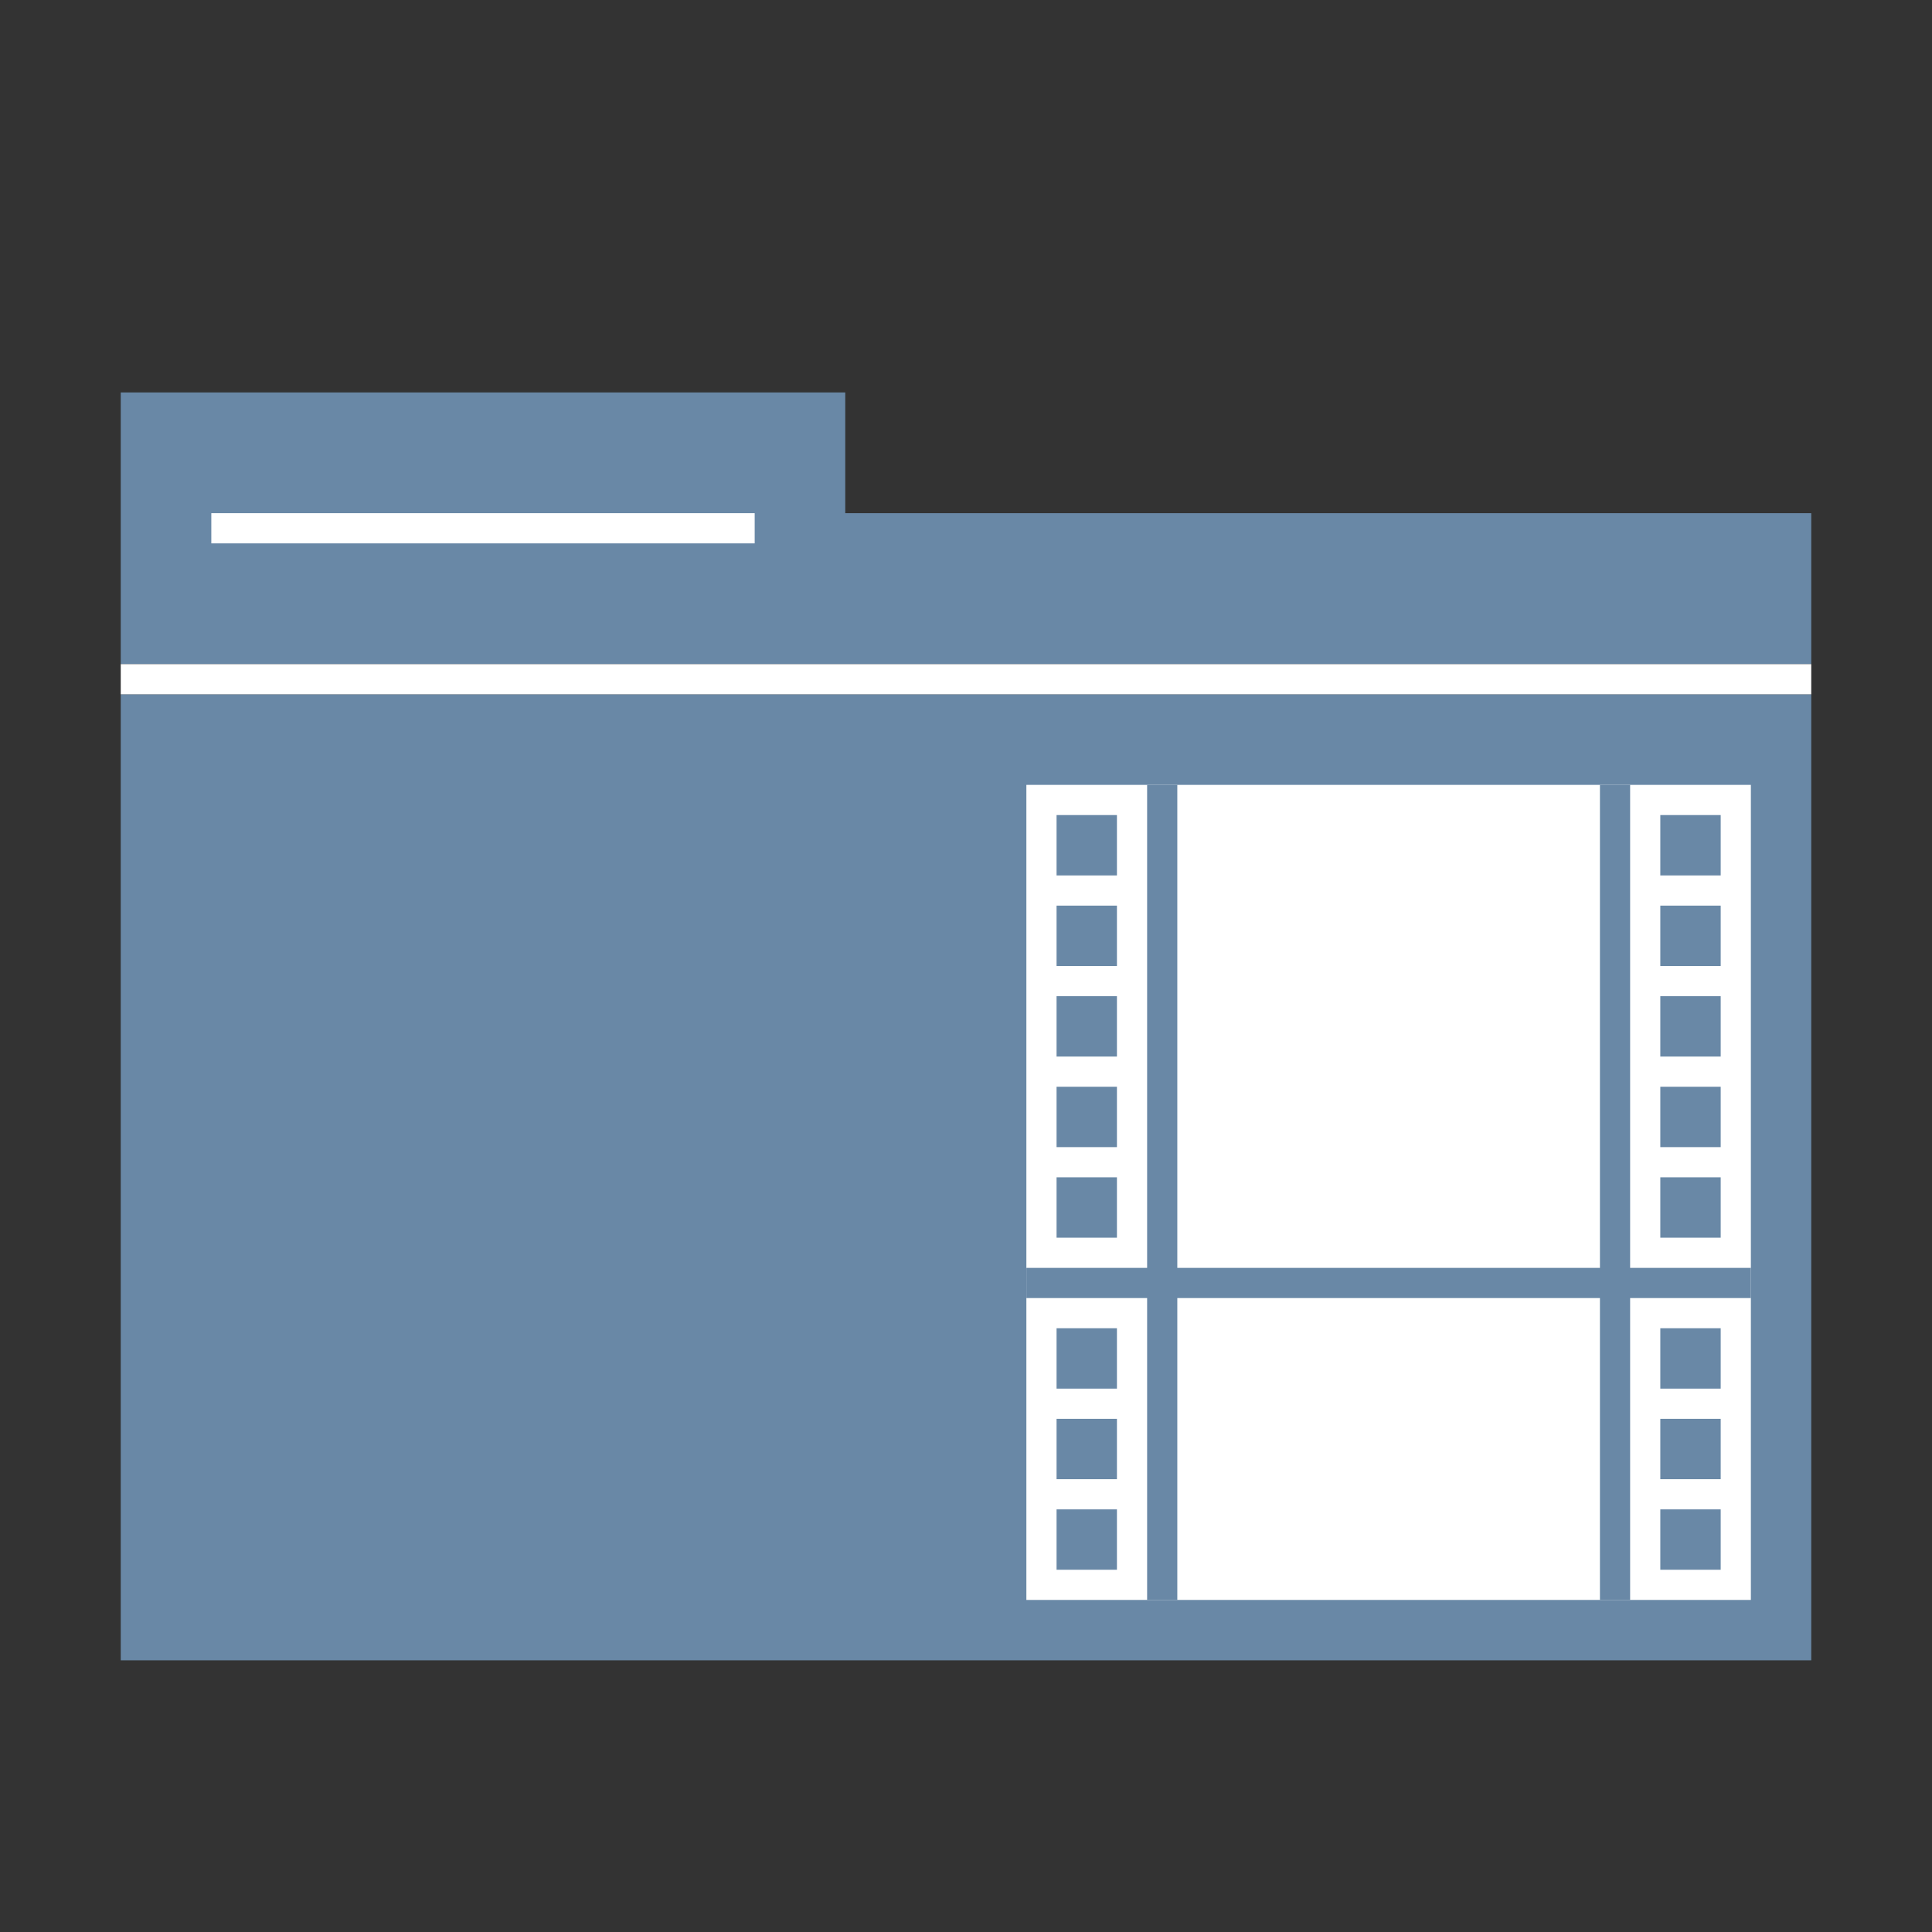 <?xml version="1.0" encoding="UTF-8" standalone="no"?>
<!-- Created with Inkscape (http://www.inkscape.org/) -->

<svg
   xmlns:dc="http://purl.org/dc/elements/1.1/"
   xmlns:cc="http://creativecommons.org/ns#"
   xmlns:rdf="http://www.w3.org/1999/02/22-rdf-syntax-ns#"
   xmlns:svg="http://www.w3.org/2000/svg"
   xmlns="http://www.w3.org/2000/svg"
   xmlns:xlink="http://www.w3.org/1999/xlink"
   xmlns:sodipodi="http://sodipodi.sourceforge.net/DTD/sodipodi-0.dtd"
   xmlns:inkscape="http://www.inkscape.org/namespaces/inkscape"
   width="64"
   height="64"
   id="svg2"
   version="1.1"
   inkscape:version="0.91 r13725"
   sodipodi:docname="folder-videos.svg">
  <rect width="100%" height="100%" fill="#333333" stroke="none"/>
  <defs
     id="defs4">
    <linearGradient
       id="linearGradient7881"
       inkscape:collect="always">
      <stop
         id="stop7883"
         offset="0"
         style="stop-color:#6988A6;stop-opacity:1" />
      <stop
         id="stop7885"
         offset="1"
         style="stop-color:#6988A6;stop-opacity:1" />
    </linearGradient>
    <linearGradient
       inkscape:collect="always"
       xlink:href="#linearGradient7881"
       id="linearGradient7768"
       x1="29.339"
       y1="1044.212"
       x2="29.339"
       y2="1021.276"
       gradientUnits="userSpaceOnUse"
       gradientTransform="matrix(1.4,0,0,1.391,-1.6,-409.663)" />
  </defs>
  <sodipodi:namedview
     id="base"
     pagecolor="#ffffff"
     bordercolor="#27cc00"
     borderopacity="1"
     inkscape:pageopacity="0.0"
     inkscape:pageshadow="2"
     inkscape:zoom="2.626038"
     inkscape:cx="18.761144"
     inkscape:cy="43.047206"
     inkscape:document-units="px"
     inkscape:current-layer="layer1"
     showgrid="false"
     borderlayer="false"
     inkscape:showpageshadow="false"
     showborder="true"
     inkscape:snap-from-guide="false"
     objecttolerance="1"
     gridtolerance="1"
     guidetolerance="5"
     inkscape:window-width="1440"
     inkscape:window-height="852"
     inkscape:window-x="0"
     inkscape:window-y="0"
     inkscape:window-maximized="1"
     showguides="true"
     inkscape:guide-bbox="true">
    <inkscape:grid
       type="xygrid"
       id="grid2985"
       empspacing="5"
       visible="true"
       enabled="true"
       snapvisiblegridlinesonly="true" />
  </sodipodi:namedview>
  <g
     inkscape:label="Layer 1"
     inkscape:groupmode="layer"
     id="layer1"
     transform="translate(0,-988.362)">
    <path
       sodipodi:nodetypes="ccccc"
       inkscape:connector-curvature="0"
       id="path7252-38-6"
       d="m 60,1011.362 0,32 -56,0 0,-32 z"
       style="fill:url(#linearGradient7768);fill-opacity:1;stroke:none" />
    <path
       sodipodi:nodetypes="ccccccc"
       inkscape:connector-curvature="0"
       id="path7254-8-1"
       d="m 60,1005.362 -32,0 0,-4 -24,0 0,9 56,0 z"
       style="fill:#6988A6;fill-opacity:1;stroke:none" />
    <rect
       y="1005.362"
       x="7"
       height="1"
       width="18"
       id="rect7256-8-3"
       style="opacity:1;fill:#ffffff;fill-opacity:1;fill-rule:evenodd;stroke:none;stroke-width:12;stroke-linecap:square;stroke-linejoin:miter;stroke-miterlimit:4;stroke-dasharray:none;stroke-opacity:1" />
    <rect
       style="opacity:1;fill:#ffffff;fill-opacity:1;fill-rule:evenodd;stroke:none;stroke-width:12;stroke-linecap:square;stroke-linejoin:miter;stroke-miterlimit:4;stroke-dasharray:none;stroke-opacity:1"
       id="rect7258-8-8"
       width="56"
       height="1"
       x="4"
       y="1010.362" />
    <rect
       style="fill:#ffffff;fill-opacity:1;stroke:none"
       id="rect9288-8"
       width="24"
       height="27"
       x="34"
       y="1014.362" />
    <path
       style="fill:#6988A6;fill-opacity:1;stroke:none"
       d="m 37,1040.362 -2,0 0,-2 2,0 z"
       id="path6802-00-8"
       inkscape:connector-curvature="0"
       sodipodi:nodetypes="ccccc" />
    <path
       style="fill:#6988A6;fill-opacity:1;stroke:none"
       d="m 58,1031.362 -24,0 0,-1 24,0 z"
       id="path6864-5-5"
       inkscape:connector-curvature="0"
       sodipodi:nodetypes="ccccc" />
    <path
       sodipodi:nodetypes="ccccc"
       inkscape:connector-curvature="0"
       id="path7882-3"
       d="m 38,1041.362 0,-27 1,0 0,27 z"
       style="fill:#6988A6;fill-opacity:1;stroke:none" />
    <path
       sodipodi:nodetypes="ccccc"
       inkscape:connector-curvature="0"
       id="path4804"
       d="m 37,1037.362 -2,0 0,-2 2,0 z"
       style="fill:#6988A6;fill-opacity:1;stroke:none" />
    <path
       style="fill:#6988A6;fill-opacity:1;stroke:none"
       d="m 37,1034.362 -2,0 0,-2 2,0 z"
       id="path4806"
       inkscape:connector-curvature="0"
       sodipodi:nodetypes="ccccc" />
    <path
       sodipodi:nodetypes="ccccc"
       inkscape:connector-curvature="0"
       id="path4808"
       d="m 37,1029.362 -2,0 0,-2 2,0 z"
       style="fill:#6988A6;fill-opacity:1;stroke:none" />
    <path
       style="fill:#6988A6;fill-opacity:1;stroke:none"
       d="m 37,1026.362 -2,0 0,-2 2,0 z"
       id="path4810"
       inkscape:connector-curvature="0"
       sodipodi:nodetypes="ccccc" />
    <path
       sodipodi:nodetypes="ccccc"
       inkscape:connector-curvature="0"
       id="path4812"
       d="m 37,1023.362 -2,0 0,-2 2,0 z"
       style="fill:#6988A6;fill-opacity:1;stroke:none" />
    <path
       sodipodi:nodetypes="ccccc"
       inkscape:connector-curvature="0"
       id="path4814"
       d="m 37,1020.362 -2,0 0,-2 2,0 z"
       style="fill:#6988A6;fill-opacity:1;stroke:none" />
    <path
       style="fill:#6988A6;fill-opacity:1;stroke:none"
       d="m 37,1017.362 -2,0 0,-2 2,0 z"
       id="path4816"
       inkscape:connector-curvature="0"
       sodipodi:nodetypes="ccccc" />
    <path
       sodipodi:nodetypes="ccccc"
       inkscape:connector-curvature="0"
       id="path4857"
       d="m 55,1040.362 2,0 0,-2 -2,0 z"
       style="fill:#6988A6;fill-opacity:1;stroke:none" />
    <path
       style="fill:#6988A6;fill-opacity:1;stroke:none"
       d="m 54,1041.362 0,-27 -1,0 0,27 z"
       id="path4859"
       inkscape:connector-curvature="0"
       sodipodi:nodetypes="ccccc" />
    <path
       style="fill:#6988A6;fill-opacity:1;stroke:none"
       d="m 55,1037.362 2,0 0,-2 -2,0 z"
       id="path4861"
       inkscape:connector-curvature="0"
       sodipodi:nodetypes="ccccc" />
    <path
       sodipodi:nodetypes="ccccc"
       inkscape:connector-curvature="0"
       id="path4863"
       d="m 55,1034.362 2,0 0,-2 -2,0 z"
       style="fill:#6988A6;fill-opacity:1;stroke:none" />
    <path
       style="fill:#6988A6;fill-opacity:1;stroke:none"
       d="m 55,1029.362 2,0 0,-2 -2,0 z"
       id="path4865"
       inkscape:connector-curvature="0"
       sodipodi:nodetypes="ccccc" />
    <path
       sodipodi:nodetypes="ccccc"
       inkscape:connector-curvature="0"
       id="path4867"
       d="m 55,1026.362 2,0 0,-2 -2,0 z"
       style="fill:#6988A6;fill-opacity:1;stroke:none" />
    <path
       style="fill:#6988A6;fill-opacity:1;stroke:none"
       d="m 55,1023.362 2,0 0,-2 -2,0 z"
       id="path4869"
       inkscape:connector-curvature="0"
       sodipodi:nodetypes="ccccc" />
    <path
       style="fill:#6988A6;fill-opacity:1;stroke:none"
       d="m 55,1020.362 2,0 0,-2 -2,0 z"
       id="path4871"
       inkscape:connector-curvature="0"
       sodipodi:nodetypes="ccccc" />
    <path
       sodipodi:nodetypes="ccccc"
       inkscape:connector-curvature="0"
       id="path4873"
       d="m 55,1017.362 2,0 0,-2 -2,0 z"
       style="fill:#6988A6;fill-opacity:1;stroke:none" />
  </g>
</svg>
